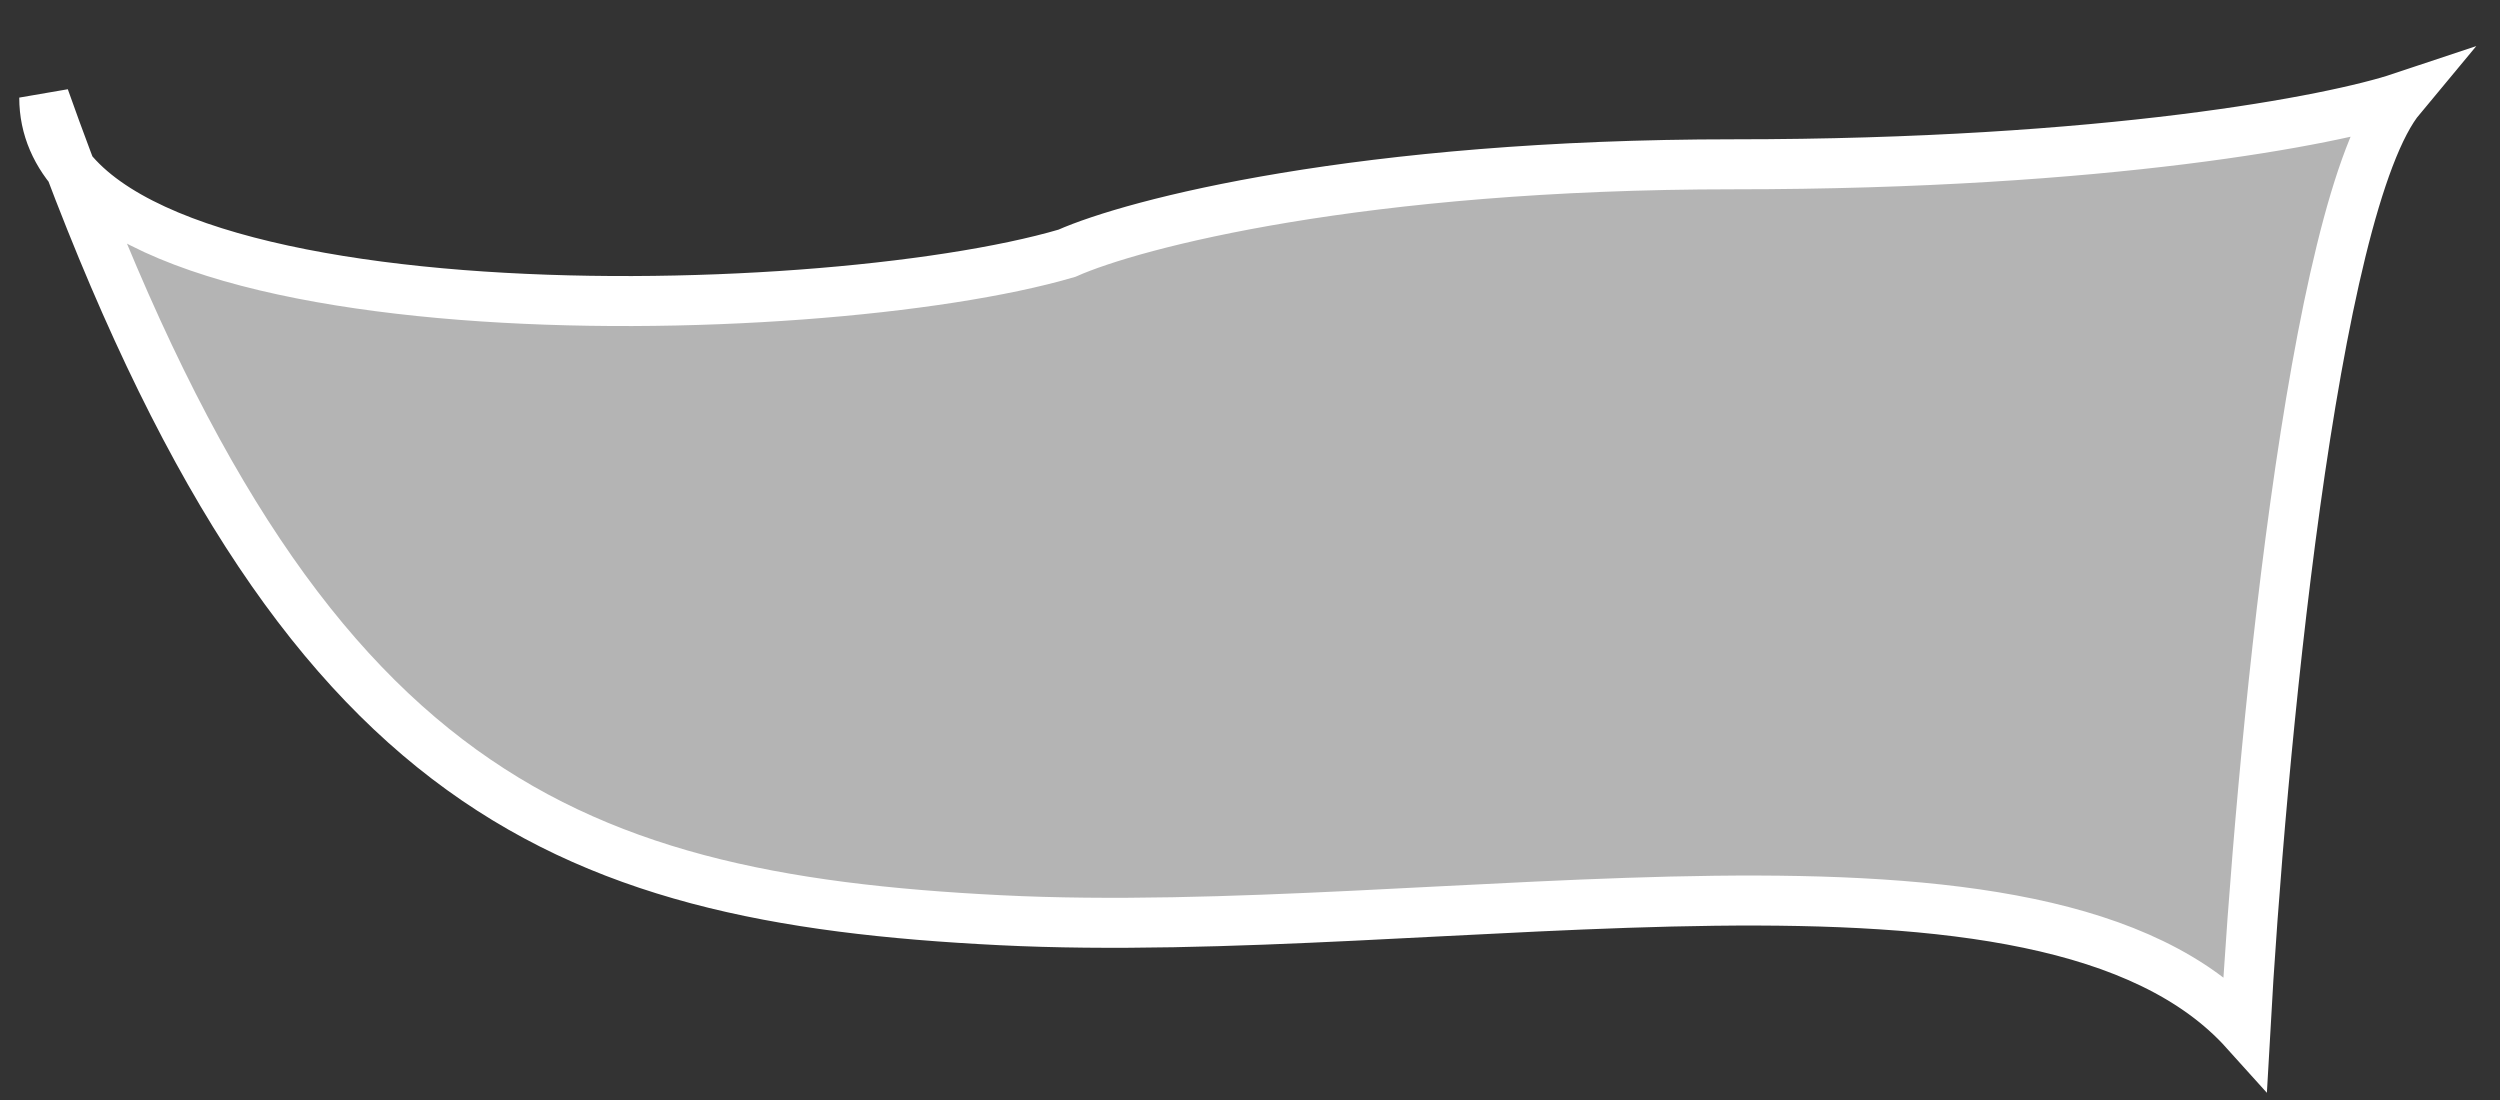 <svg width="50" height="22" viewBox="0 0 50 22" fill="none" xmlns="http://www.w3.org/2000/svg">
<rect x="0" y="0" width="50" height="22" fill="#333333" stroke="none"/>
<path d="M1.41 3.383C4.15 6.764 16.853 6.384 21.338 5.065C22.672 4.472 27.208 3.286 34.678 3.286C42.148 3.286 46.683 2.397 48.017 1.952C46.239 4.087 45.201 15.292 44.905 20.628C40.903 16.181 28.897 18.849 20.004 18.404C11.428 17.976 6.161 15.893 1.41 3.383C1.071 2.966 0.885 2.49 0.885 1.952C1.059 2.444 1.234 2.921 1.41 3.383Z" fill="#B4B4B4"/>
<path d="M21.338 5.065C16.299 6.547 0.885 6.843 0.885 1.952C5.776 15.736 11.111 17.96 20.004 18.404C28.897 18.849 40.903 16.181 44.905 20.628C45.201 15.292 46.239 4.087 48.017 1.952C46.683 2.397 42.148 3.286 34.678 3.286C27.208 3.286 22.672 4.472 21.338 5.065Z" stroke="white"/>
</svg>

